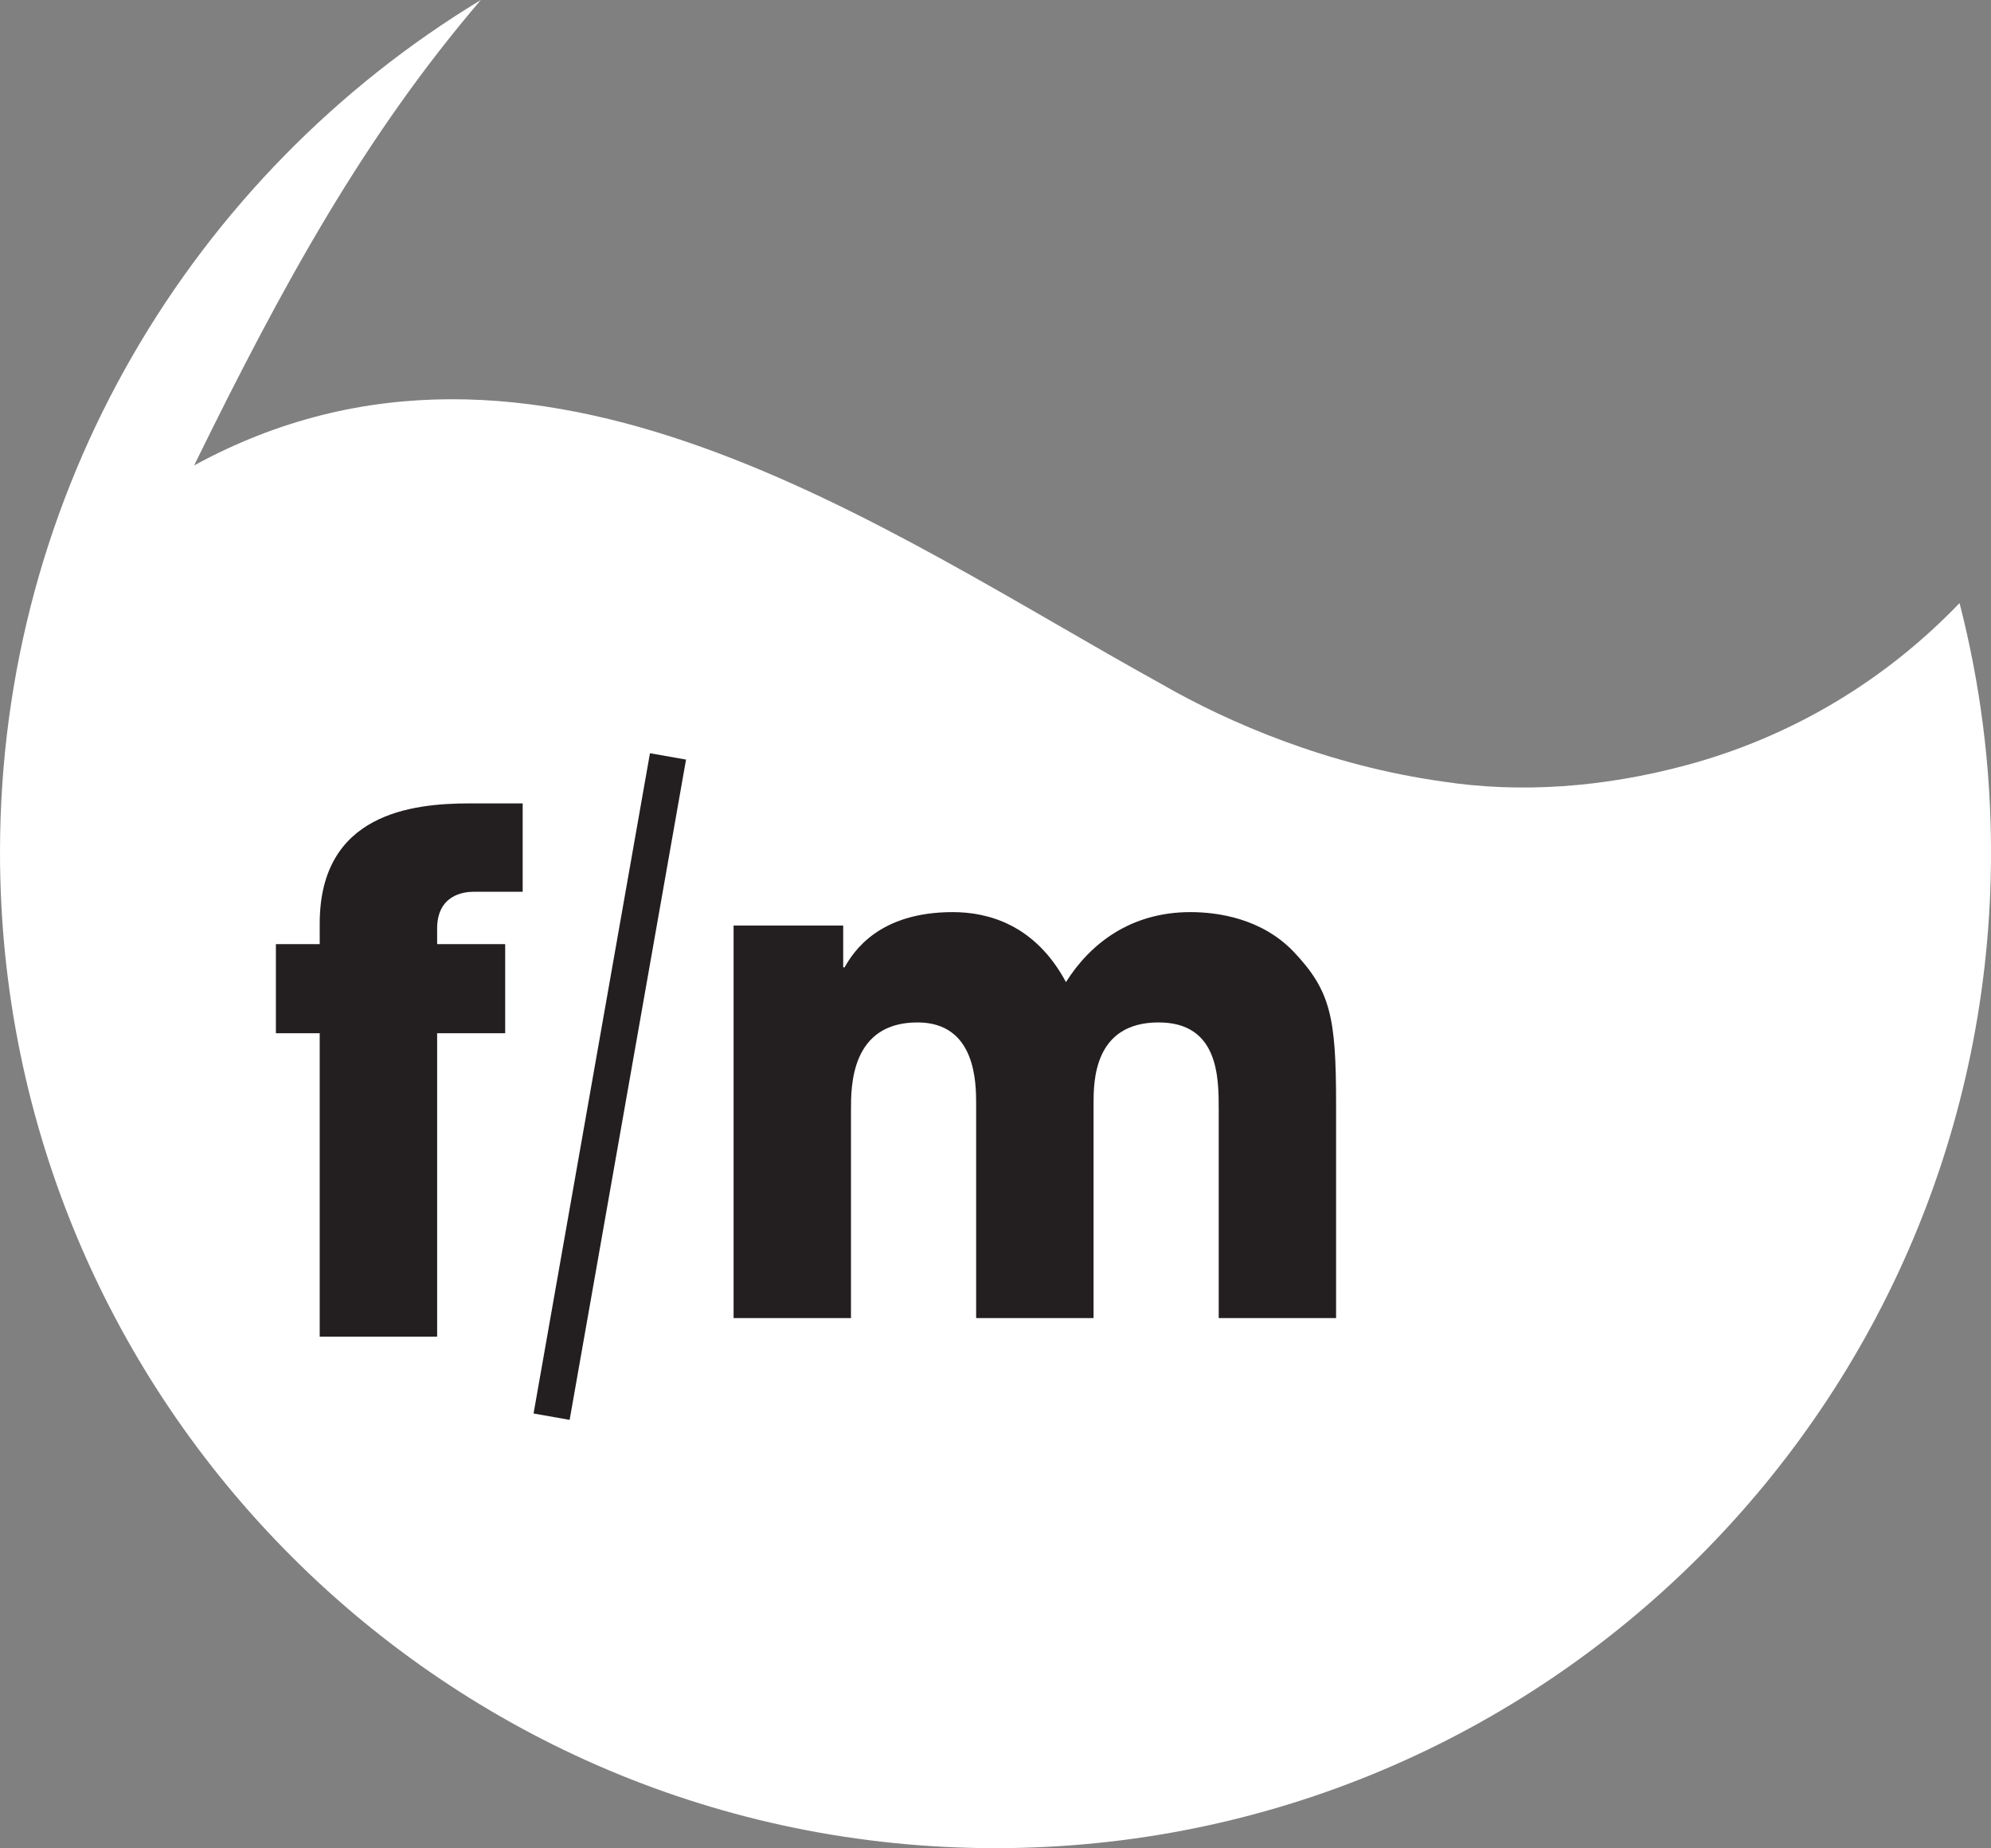 <?xml version="1.0" encoding="UTF-8" standalone="no"?>
<svg
   xmlns:dc="http://purl.org/dc/elements/1.1/"
   xmlns:cc="http://creativecommons.org/ns#"
   xmlns:rdf="http://www.w3.org/1999/02/22-rdf-syntax-ns#"
   xmlns:svg="http://www.w3.org/2000/svg"
   xmlns="http://www.w3.org/2000/svg"
   viewBox="0 0 327.975 304.388"
   height="304.388"
   width="327.975"
   xml:space="preserve"
   version="1.1"
   id="svg2"><rect x="0" y="0" width="327.975" height="304.388" fill="#808080" stroke="none"/><defs
     id="defs6"><clipPath
       id="clipPath18"
       clipPathUnits="userSpaceOnUse"><path
         id="path20"
         d="m 0,0 2623.84,0 0,2435 L 0,2435 0,0 Z" /></clipPath></defs><g
     transform="matrix(1.25,0,0,-1.25,0,304.387)"
     id="g10"><g
       transform="scale(0.1,0.1)"
       id="g12"><g
         id="g14"><g
           clip-path="url(#clipPath18)"
           id="g16"><path
             id="path22"
             style="fill:#ffffff;fill-opacity:1;fill-rule:nonzero;stroke:none"
             d="m 2220.48,1426.43 c -107.1,-28.58 -216.16,-36.91 -319.79,-20.98 -150.11,21.11 -280.46,76.64 -371.33,129.07 -364.46,201.28 -822.63,533.37 -1273.536,287.34 117.703,240.33 225.293,435.05 377.797,613.21 C 253.824,2205.25 0,1788.28 0,1311.94 0,587.371 587.355,0 1311.91,0 c 724.55,0 1311.93,587.371 1311.93,1311.94 0,113.44 -14.44,223.55 -41.49,328.54 -96.28,-100.3 -219.16,-176.02 -361.87,-214.05" /><path
             id="path24"
             style="fill:#231f20;fill-opacity:1;fill-rule:nonzero;stroke:none"
             d="m 421.324,673.91 154.738,0 0,399.85 89.68,0 0,117.36 -89.68,0 0,20.52 c 0,43.83 34.45,48.46 47.504,48.46 l 65.227,0 0,116.45 -69.855,0 c -75.504,0 -197.614,-13.01 -197.614,-158.45 l 0,-26.98 -57.742,0 0,-117.36 57.742,0 0,-399.85" /><path
             id="path26"
             style="fill:#231f20;fill-opacity:1;fill-rule:nonzero;stroke:none"
             d="m 1704.8,1181.11 c -41.92,43.84 -99.67,52.2 -136.02,52.2 -79.24,0 -132.33,-41.96 -164.02,-92.2 -41,76.36 -103.43,92.2 -149.15,92.2 -96.86,0 -130.42,-51.24 -142.56,-72.72 l -1.86,0 0,55.06 -144.452,0 0,-517.252 154.702,0 0,274.872 c 0,30.82 0,114.69 87.65,114.69 77.3,0 77.3,-80.14 77.3,-108.089 l 0,-281.473 154.74,0 0,282.332 c 0,28.91 0,107.23 85.72,107.23 79.21,0 79.21,-72.73 79.21,-114.69 l 0,-274.872 154.67,0 0,282.332 c 0,114.69 -7.41,149.13 -55.93,200.38" /><path
             id="path28"
             style="fill:#231f20;fill-opacity:1;fill-rule:nonzero;stroke:none"
             d="m 750.684,564.309 -47.539,8.39 153.398,869.961 47.539,-8.39 -153.398,-869.961" /></g></g></g></g></svg>